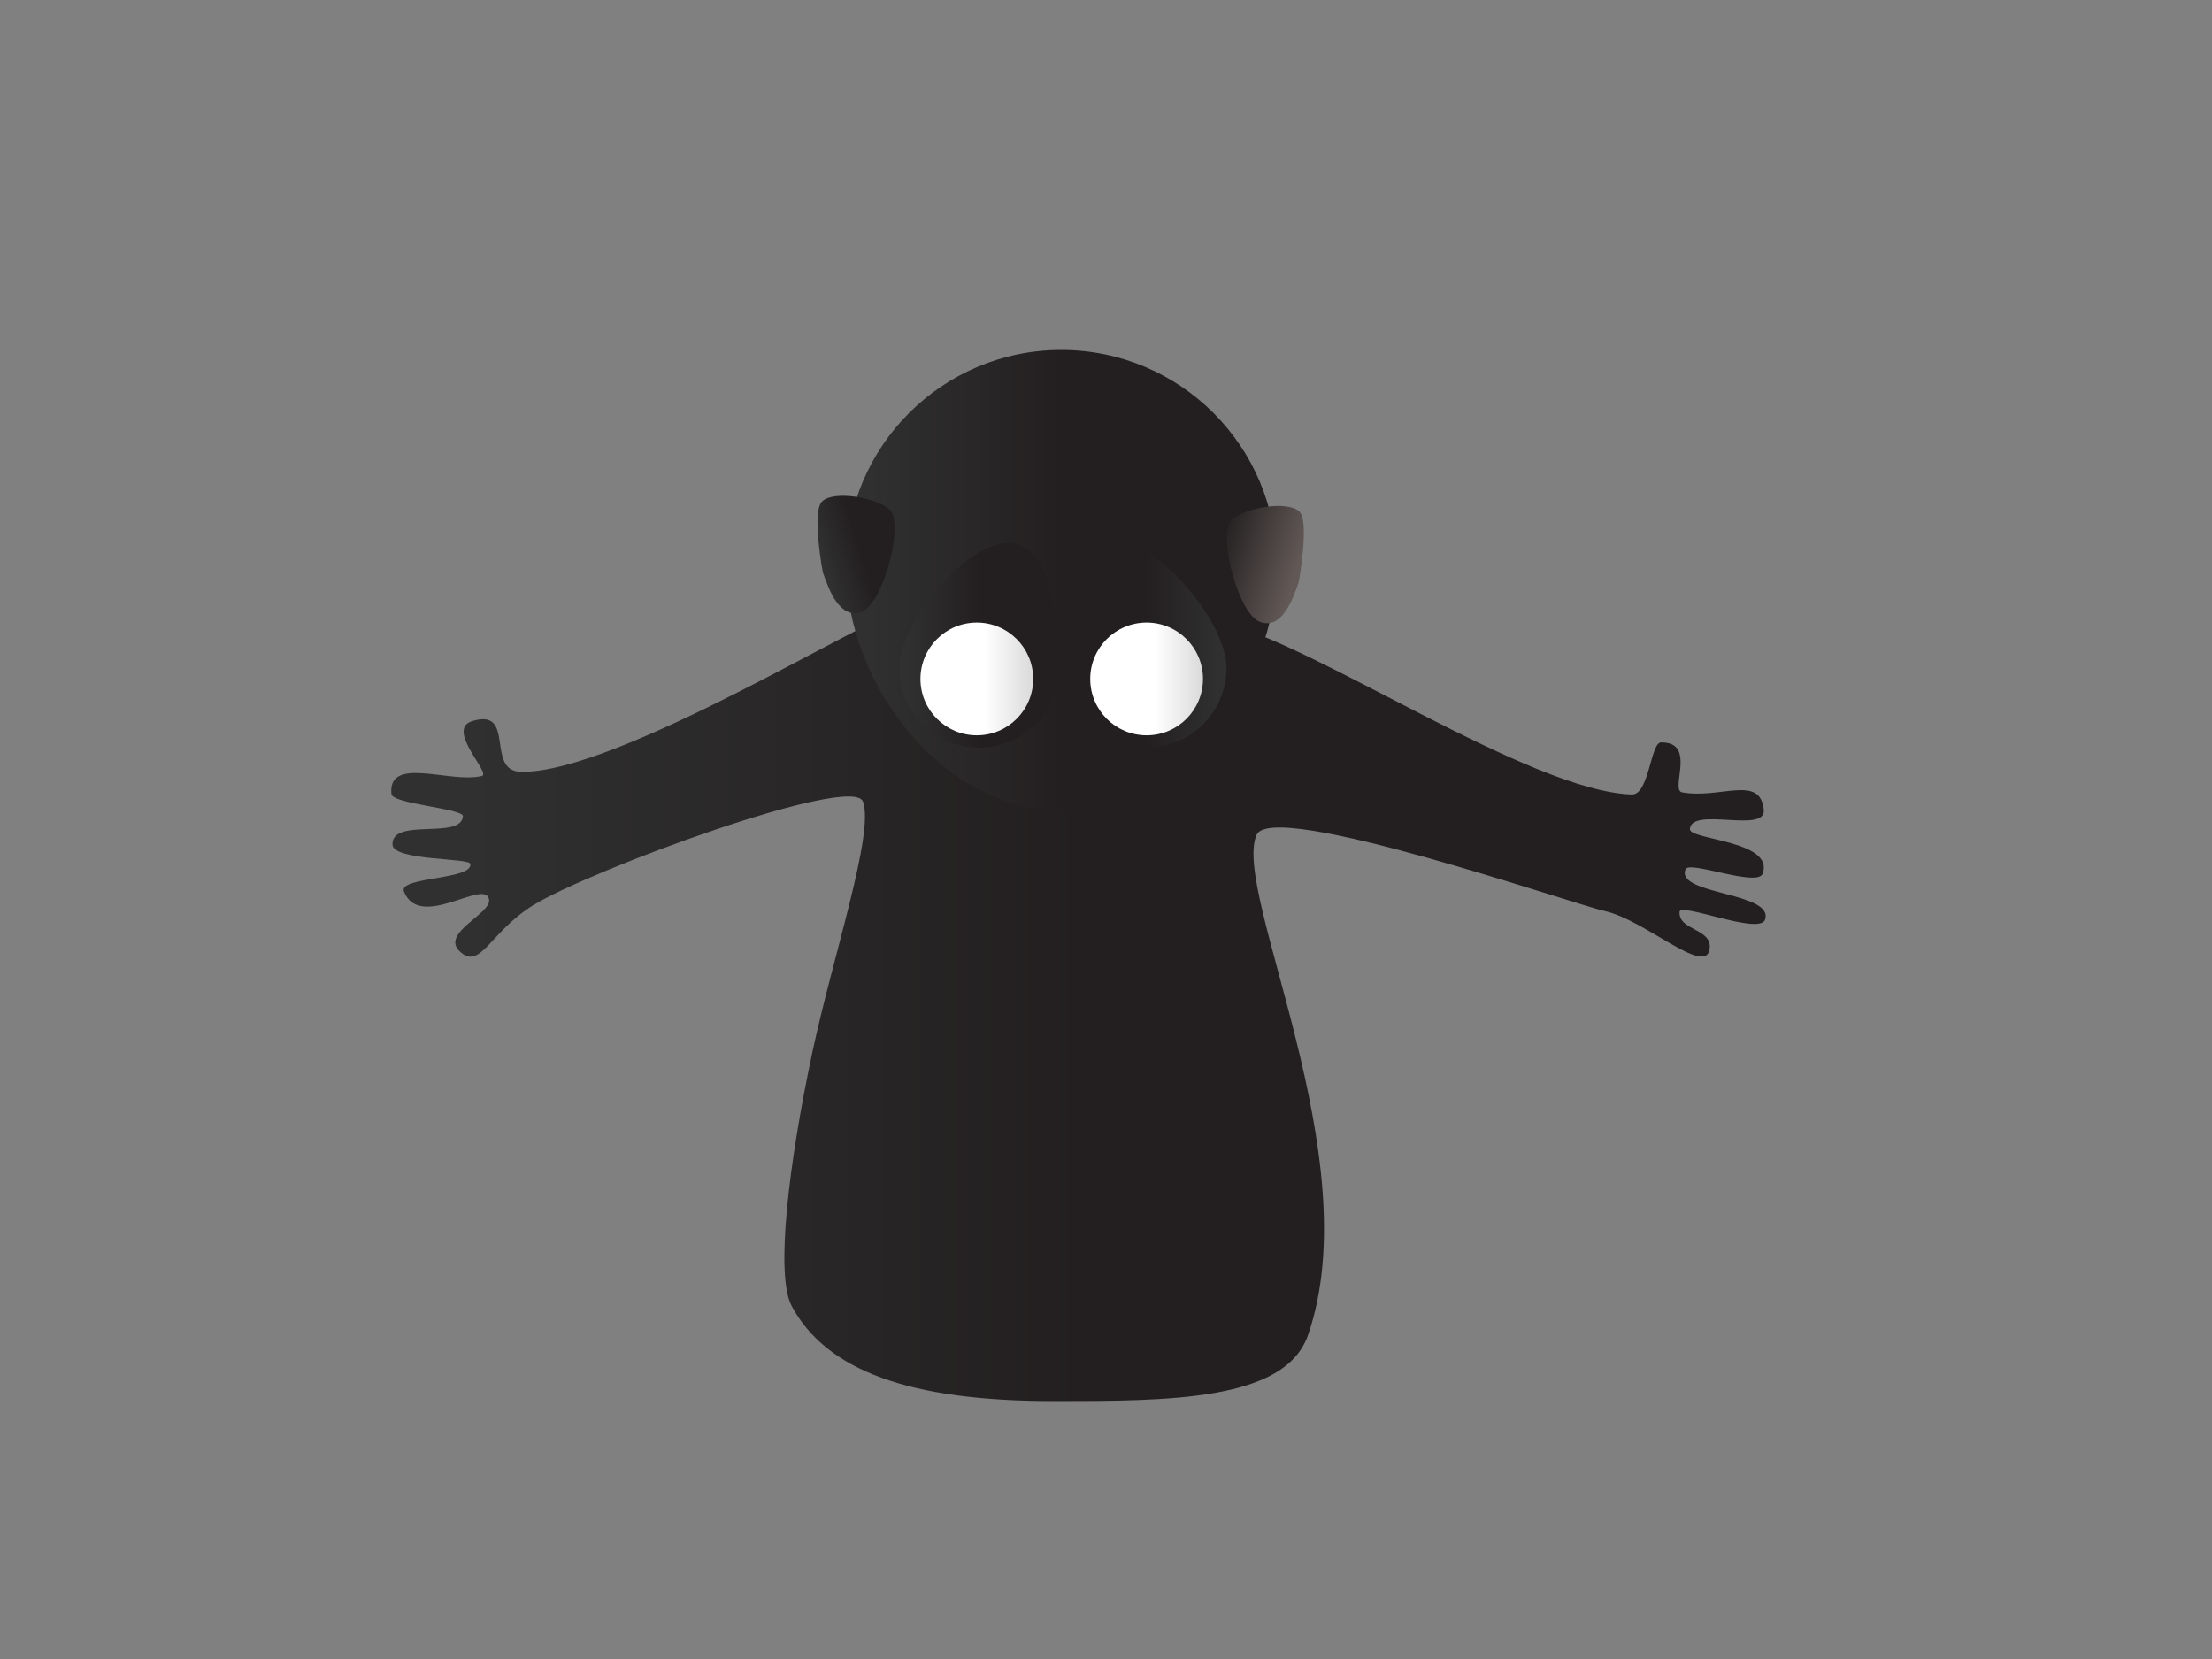 <?xml version="1.0" encoding="utf-8"?>
<!-- Generator: Adobe Illustrator 18.1.1, SVG Export Plug-In . SVG Version: 6.00 Build 0)  -->
<svg version="1.1" id="Layer_1" xmlns="http://www.w3.org/2000/svg" xmlns:xlink="http://www.w3.org/1999/xlink" x="0px" y="0px"
	 viewBox="0 0 1024 768" enable-background="new 0 0 1024 768" xml:space="preserve">
<rect x="0" y="0" width="1024" height="768" fill="#808080" stroke="none"/>
<g>
	
		<linearGradient id="SVGID_1_" gradientUnits="userSpaceOnUse" x1="215.544" y1="302.539" x2="851.795" y2="302.539" gradientTransform="matrix(1 0 0 -1 0 768)">
		<stop  offset="0" style="stop-color:#303030"/>
		<stop  offset="0.45" style="stop-color:#231F20"/>
	</linearGradient>
	<path fill="url(#SVGID_1_)" d="M581.7,386.5c-11.6,26.5,52.4,149.2,23.8,231.6c-10.6,30.5-64.6,30.5-118,30.5
		c-66.5,0-104.9-14.1-121-44c-7.7-14.3-1.3-66.4,9.5-117.2c9.8-45.7,28.8-101.6,23.5-116.3c-4.7-13.1-126.3,31.6-152.9,48.1
		c-19.9,12.4-24.3,30.3-33.8,21.2c-9-8.6,14.8-17.4,13.6-24c-1.8-10.1-32.1,14.7-39.4-3.7c-2.8-6.9,32.1-5.3,30.7-12.8
		c-0.5-2.8-35.8-1.4-36-8.9c-0.5-12.7,31.7-2.1,32.6-13.1c0.3-3.6-32.6-5.7-33.1-10.3c-1.8-18.1,27.4-4.7,41.9-8.4
		c4.4-1.1-16.8-21.4-4.7-25.3c20.7-6.6,6.1,23,22.7,23.4C286,358.2,405.5,283,416.9,283c10,0,112.5-3.5,149.6,5.4
		c43.1,10.3,141.6,77.8,188.9,79.4c8,0.3,8.7-24,13.5-24.1c16.8-0.3,4,22,9.8,23.1c17.7,3.2,36.1-8.4,37.8,8
		c1.2,11.3-33.5-1.6-34.2,9c-0.3,5.1,39.2,5.3,33.7,20.6c-2.3,6.5-34-6.2-35.7-2c-4.9,11.9,41,10.5,36.8,23.3
		c-2.4,7.4-39.4-8.2-39.6-3.5c-0.4,8.8,15.5,7.5,13.9,17.3c-2,12.4-29.8-13.5-48.3-17.7C727.7,418.4,588.9,370,581.7,386.5z"/>
	
		<linearGradient id="SVGID_2_" gradientUnits="userSpaceOnUse" x1="402.367" y1="499.45" x2="601.768" y2="499.45" gradientTransform="matrix(1 0 0 -1 0 768)">
		<stop  offset="0" style="stop-color:#303030"/>
		<stop  offset="0.45" style="stop-color:#231F20"/>
	</linearGradient>
	<path fill="url(#SVGID_2_)" d="M591,261.7c0,55.1-44.6,113.4-99.7,113.4s-99.7-58.4-99.7-113.4s44.6-99.7,99.7-99.7
		S591,206.7,591,261.7z"/>
	
		<linearGradient id="SVGID_3_" gradientUnits="userSpaceOnUse" x1="873.834" y1="469.25" x2="947.925" y2="469.25" gradientTransform="matrix(-1 0 0 -1 1437.719 768)">
		<stop  offset="0" style="stop-color:#303030"/>
		<stop  offset="0.45" style="stop-color:#231F20"/>
	</linearGradient>
	<path fill="url(#SVGID_3_)" d="M493.8,309.1c0,20.5,16.6,37,37,37c20.5,0,37-16.6,37-37s-30.3-57.7-50.8-57.7
		C496.6,251.4,493.8,288.6,493.8,309.1z"/>
	
		<linearGradient id="SVGID_4_" gradientUnits="userSpaceOnUse" x1="392.083" y1="469.25" x2="466.173" y2="469.25" gradientTransform="matrix(1 0 0 -1 28 768)">
		<stop  offset="0" style="stop-color:#303030"/>
		<stop  offset="0.45" style="stop-color:#231F20"/>
	</linearGradient>
	<path fill="url(#SVGID_4_)" d="M490.2,309.1c0,20.5-16.6,37-37,37c-20.5,0-37-16.6-37-37s30.3-57.7,50.8-57.7
		C487.3,251.4,490.2,288.6,490.2,309.1z"/>
	
		<linearGradient id="SVGID_5_" gradientUnits="userSpaceOnUse" x1="275.661" y1="440.795" x2="314.433" y2="440.795" gradientTransform="matrix(0.958 -0.288 -0.288 -0.958 244.468 761.229)">
		<stop  offset="0" style="stop-color:#303030"/>
		<stop  offset="0.45" style="stop-color:#231F20"/>
	</linearGradient>
	<path fill="url(#SVGID_5_)" d="M380.9,264.9c2.6,7.4,7.6,22.1,17.9,18.3c10.3-3.8,19.9-41.3,13-47.4c-6.3-5.5-25.8-8.9-31.2-3.7
		C375.6,236.9,380.9,264.9,380.9,264.9z"/>
	
		<linearGradient id="SVGID_6_" gradientUnits="userSpaceOnUse" x1="600.823" y1="338.115" x2="639.594" y2="338.115" gradientTransform="matrix(-0.958 -0.288 0.288 -0.958 1078.51 761.229)">
		<stop  offset="0" style="stop-color:#625956"/>
		<stop  offset="1" style="stop-color:#231F20"/>
	</linearGradient>
	<path fill="url(#SVGID_6_)" d="M601.2,269.6c-2.6,7.4-7.6,22.1-17.9,18.3c-10.3-3.8-19.9-41.3-13-47.4c6.3-5.5,25.8-8.9,31.2-3.7
		C606.4,241.5,601.2,269.6,601.2,269.6z"/>
	<g>
		
			<linearGradient id="SVGID_7_" gradientUnits="userSpaceOnUse" x1="426.1" y1="453.7" x2="478.222" y2="453.7" gradientTransform="matrix(1 0 0 -1 0 768)">
			<stop  offset="0" style="stop-color:#FFFFFF"/>
			<stop  offset="0.57" style="stop-color:#FFFFFF"/>
			<stop  offset="1" style="stop-color:#DADADA"/>
		</linearGradient>
		<circle fill="url(#SVGID_7_)" cx="452.2" cy="314.3" r="26.1"/>
	</g>
	<g>
		
			<linearGradient id="SVGID_8_" gradientUnits="userSpaceOnUse" x1="504.783" y1="453.7" x2="556.905" y2="453.7" gradientTransform="matrix(1 0 0 -1 0 768)">
			<stop  offset="0" style="stop-color:#FFFFFF"/>
			<stop  offset="0.57" style="stop-color:#FFFFFF"/>
			<stop  offset="1" style="stop-color:#DADADA"/>
		</linearGradient>
		<circle fill="url(#SVGID_8_)" cx="530.8" cy="314.3" r="26.1"/>
	</g>
</g>
</svg>
